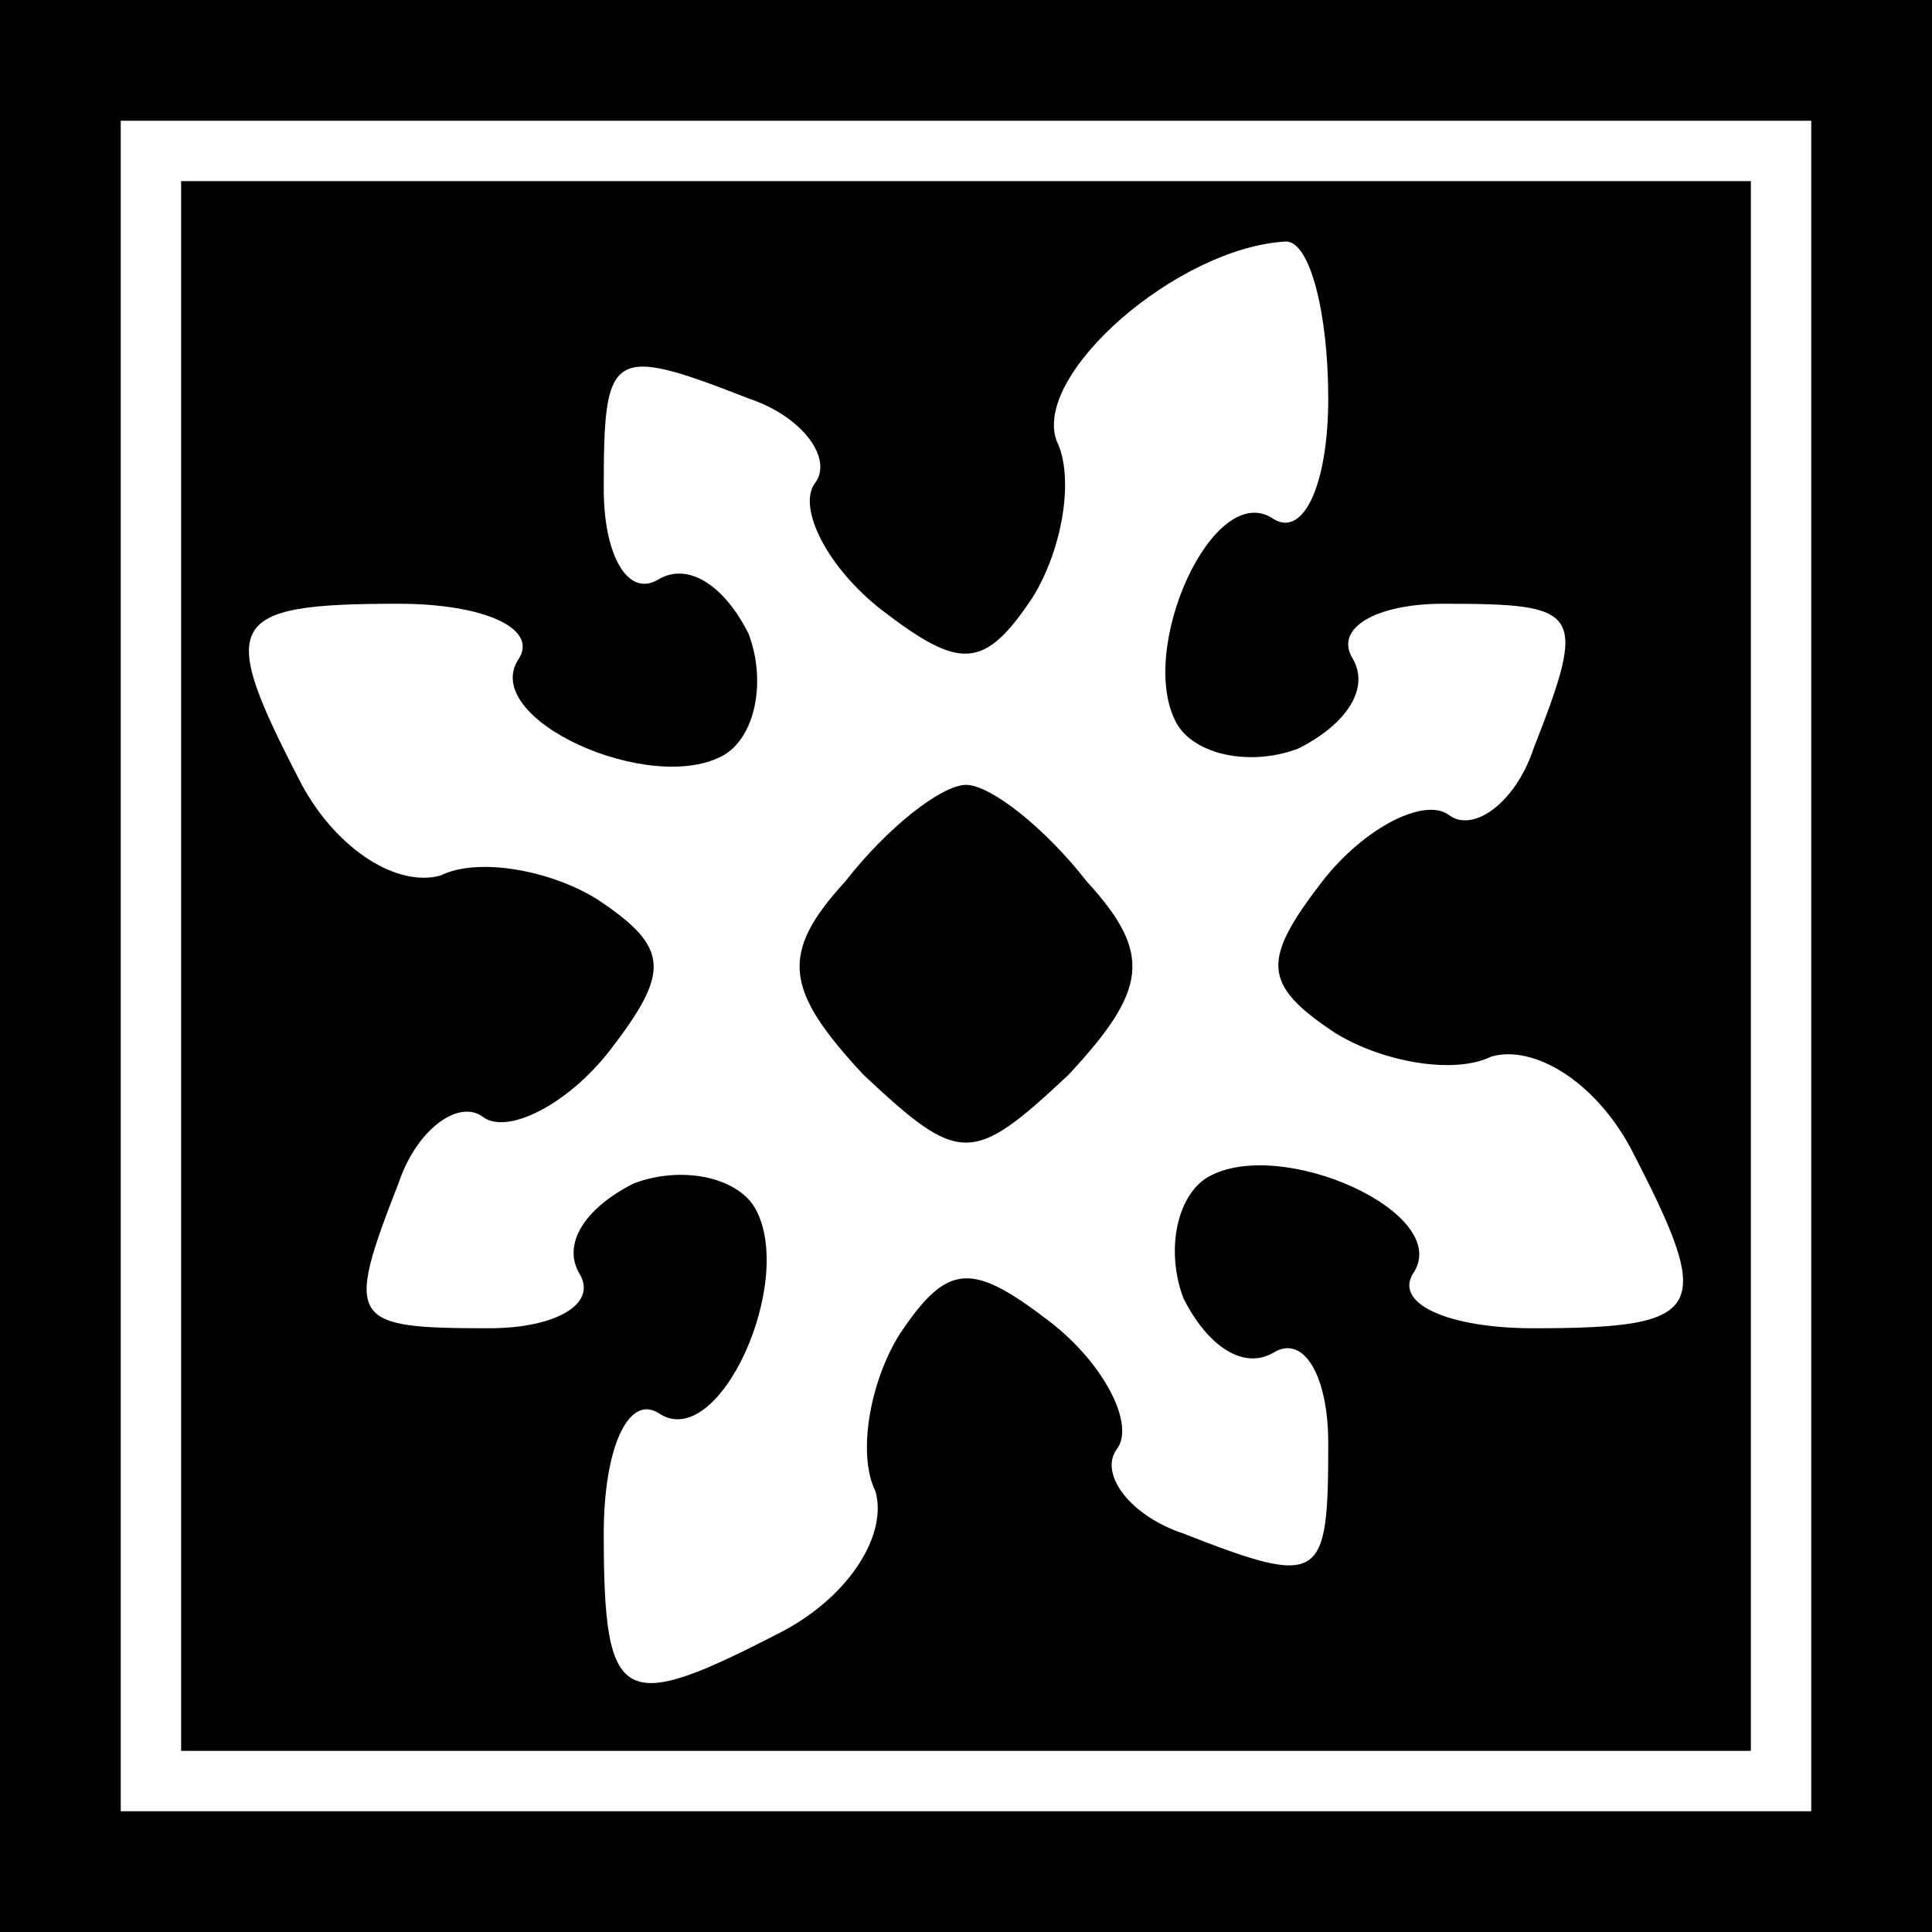 <?xml version="1.0" standalone="no"?>
<!DOCTYPE svg PUBLIC "-//W3C//DTD SVG 20010904//EN"
 "http://www.w3.org/TR/2001/REC-SVG-20010904/DTD/svg10.dtd">
<svg version="1.0" xmlns="http://www.w3.org/2000/svg"
 width="32pt" height="32pt" viewBox="0 0 32 32"
 preserveAspectRatio="xMidYMid meet">
<rect x="0" y="0" width="32" height="32" fill="#808080" stroke="none"/>
<g transform="translate(0,32) scale(0.1,-0.1)"
fill="#000000" stroke="none">
<path fill="#000000" stroke="none" d="M0 160 l0 -160 160 0 160 0 0 160 0
160 -160 0 -160 0 0 -160z"/>
<path fill="#ffffff" stroke="none" d="M300 160 l0 -140 -140 0 -140 0 0 140
0 140 140 0 140 0 0 -140z"/>
<path fill="#000000" stroke="none" d="M30 160 l0 -130 130 0 130 0 0 130 0
130 -130 0 -130 0 0 -130z"/>
<path fill="#ffffff" stroke="none" d="M220 254 c0 -14 -4 -23 -9 -20 -10 7
-23 -22 -16 -34 3 -5 12 -7 20 -4 8 4 12 10 9 15 -3 5 4 9 15 9 23 0 24 -1 15
-24 -3 -9 -10 -14 -14 -11 -4 3 -14 -2 -21 -11 -10 -13 -10 -17 2 -25 8 -5 20
-7 26 -4 7 2 17 -4 23 -15 14 -27 13 -30 -16 -30 -14 0 -23 4 -20 9 7 10 -22
23 -34 16 -5 -3 -7 -12 -4 -20 4 -8 10 -12 15 -9 5 3 9 -4 9 -15 0 -23 -1 -24
-24 -15 -9 3 -14 10 -11 14 3 4 -2 14 -11 21 -13 10 -17 10 -25 -2 -5 -8 -7
-20 -4 -26 2 -7 -4 -17 -15 -23 -27 -14 -30 -13 -30 16 0 14 4 23 9 20 10 -7
23 22 16 34 -3 5 -12 7 -20 4 -8 -4 -12 -10 -9 -15 3 -5 -4 -9 -15 -9 -23 0
-24 1 -15 24 3 9 10 14 14 11 4 -3 14 2 21 11 10 13 10 17 -2 25 -8 5 -20 7
-26 4 -7 -2 -17 4 -23 15 -14 27 -13 30 16 30 14 0 23 -4 20 -9 -7 -10 22 -23
34 -16 5 3 7 12 4 20 -4 8 -10 12 -15 9 -5 -3 -9 4 -9 15 0 23 1 24 24 15 9
-3 14 -10 11 -14 -3 -4 2 -14 11 -21 13 -10 17 -10 25 2 5 8 7 20 4 26 -4 11
20 32 38 33 4 0 7 -12 7 -26z"/>
<path fill="#000000" stroke="none" d="M140 174 c-11 -12 -10 -18 3 -32 16
-15 18 -15 34 0 13 14 14 20 3 32 -7 9 -16 16 -20 16 -4 0 -13 -7 -20 -16z"/>
</g>
</svg>
